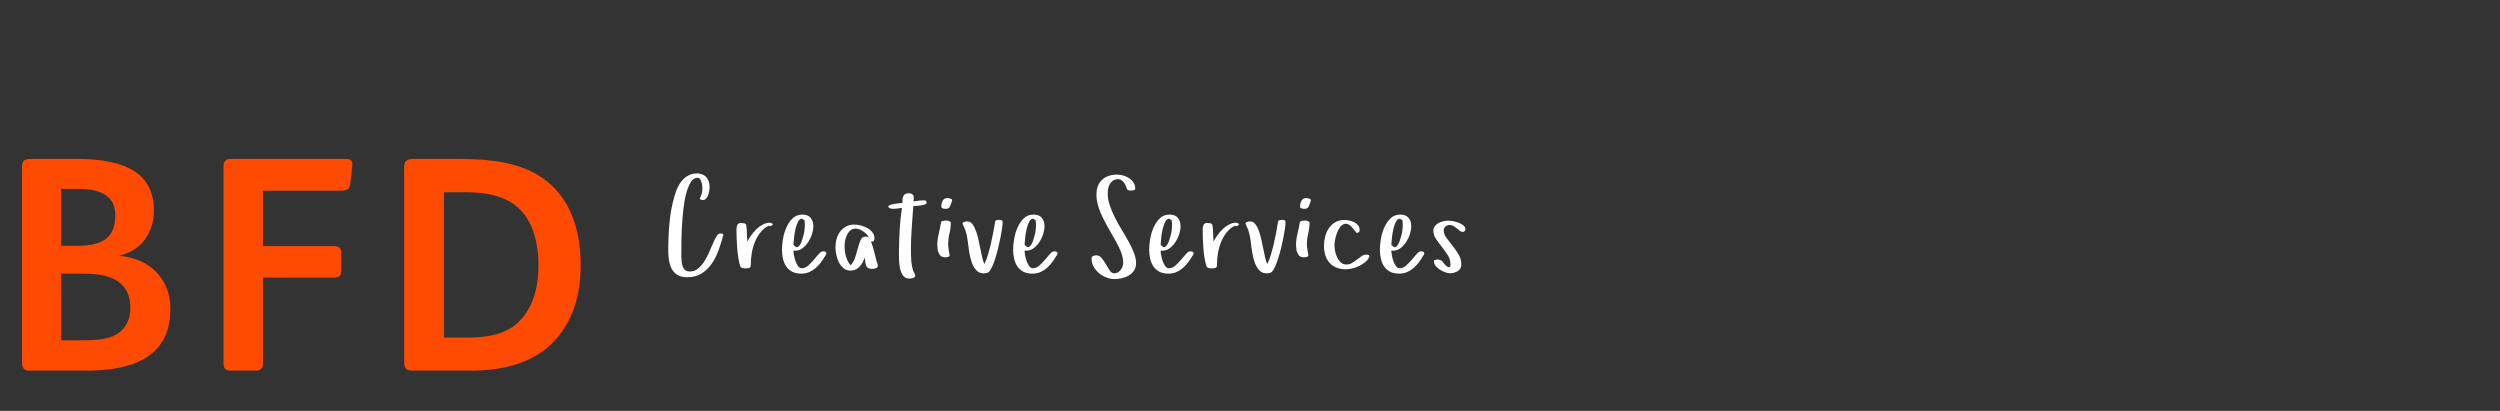 <?xml version="1.0"?>
<svg version="1.1" xmlns="http://www.w3.org/2000/svg" width="286px" height="47px" style=""><rect width="100%" height="100%" fill="#333333" stroke="none"/><path fill="#ff4b02" d="M19.495,35.33c0,5.67-4.585,7.07-9.555,7.07l-6.51,0c-0.735,0-0.91-0.28-0.91-1.015l0-22.295c0-0.735,0.315-0.91,1.05-0.91l5.25,0c5.635,0,8.785,1.715,8.785,5.915c0,2.45-1.4,4.585-3.955,5.145l0,0.035c3.325,0.245,5.845,2.52,5.845,6.055z M13.195,24.62c0-2.275-1.785-3.01-4.235-3.01l-1.96,0l0,6.51l1.82,0c2.555,0,4.375-0.665,4.375-3.5z M14.91,35.19c0-1.645-0.735-2.695-1.855-3.255c-1.085-0.525-2.275-0.63-3.745-0.63l-2.31,0l0,7.63l2.59,0c1.225,0,2.415-0.105,3.29-0.455c1.225-0.525,2.03-1.61,2.03-3.29z M40.303,18.775l0,0.21l-0.245,2.1c-0.07,0.63-0.455,0.735-1.19,0.735l-8.785,0l0,6.335l8.085,0c0.665,0,0.875,0.28,0.875,0.77l0,1.995c0,0.595-0.245,0.84-0.84,0.84l-8.12,0l0,9.765c0,0.63-0.245,0.875-0.84,0.875l-2.73,0c-0.7,0-0.945-0.175-0.945-0.945l0-22.4c0-0.56,0.245-0.875,0.805-0.875l13.195,0c0.525,0,0.735,0.175,0.735,0.595z M66.43,30.395c0,4.2-1.435,7.35-3.815,9.38c-2.17,1.82-5.215,2.625-8.68,2.625l-6.685,0c-0.7,0-1.015-0.175-1.015-0.98l0-22.19c0-0.735,0.21-1.05,1.085-1.05l5.04,0c4.025,0,6.755,0.455,9.065,1.785c3.15,1.82,5.005,5.25,5.005,10.43z M61.6,30.36c0-3.185-0.945-5.6-2.73-6.93c-1.435-1.05-3.29-1.435-5.53-1.435l-2.555,0l0,16.625l2.695,0c2.415,0,4.445-0.385,5.915-1.855c1.4-1.4,2.205-3.5,2.205-6.405z"/><path fill="#ffffff" d="M76.447,28.664q0-1.589,0.143-3.182t0.597-3.138q0.132-0.461,0.344-0.912t0.52-0.802t0.732-0.571t1.011-0.22l0.154,0.015q0.63,0.088,0.93,0.509t0.3,1.051q0,0.168-0.04,0.421t-0.128,0.487t-0.238,0.399t-0.377,0.165q-0.103-0.015-0.187-0.037t-0.157-0.095q0.117-0.256,0.209-0.535t0.092-0.637q0-0.132-0.022-0.337t-0.084-0.406t-0.165-0.352t-0.286-0.15q-0.461,0-0.776,0.516t-0.527,1.318t-0.315,1.772t-0.157,1.875t-0.062,1.633t-0.007,1.029q0,0.352-0.007,0.776l0,0.095q0.007,0.374,0.051,0.71q0.059,0.381,0.227,0.659t0.527,0.322q0.11,0.015,0.212,0.015q0.425,0,0.769-0.242q0.425-0.3,0.754-0.78t0.586-1.055t0.472-1.088t0.421-0.85t0.425-0.337q0.073,0,0.22,0.029t0.146,0.139q0,0.029-0.015,0.081t-0.037,0.081q-0.198,0.776-0.502,1.611t-0.776,1.52t-1.157,1.117t-1.644,0.432q-0.688,0-1.117-0.26t-0.659-0.696t-0.315-0.985t-0.084-1.113z M84.252,26.217q0-0.3,0.106-0.505t0.45-0.205q0.132,0,0.33,0.04t0.227,0.201q0.073,0.432,0.081,0.938t0.051,0.952q0.168-0.33,0.432-0.71t0.601-0.703t0.732-0.535t0.806-0.212q0.029,0,0.11,0.022t0.15,0.062t0.084,0.092t-0.081,0.095q-0.029,0.088-0.125,0.106t-0.168,0.018q-0.044,0-0.139-0.037q-0.542,0.286-0.923,0.776t-0.623,1.088t-0.352,1.26t-0.11,1.293q0,0.315-0.143,0.381t-0.458,0.066q-0.168,0-0.355-0.037t-0.26-0.234q-0.132-0.417-0.216-0.959t-0.128-1.117t-0.062-1.132t-0.018-1.003z M89.457,28.568q0-0.513,0.114-1.208t0.385-1.318t0.714-1.058t1.117-0.436q0.63,0,0.945,0.363t0.315,0.978q0,0.403-0.15,0.883t-0.428,0.908t-0.659,0.714t-0.85,0.286l-0.19-0.015q0,0.198,0.059,0.531t0.172,0.663t0.293,0.579t0.436,0.249q0.374,0,0.718-0.3t0.652-0.667t0.571-0.667t0.483-0.3q0.117,0,0.242,0.037t0.139,0.205q0,0.103-0.055,0.168t-0.099,0.146q-0.227,0.388-0.494,0.74t-0.604,0.637t-0.736,0.45t-0.883,0.165q-0.63,0-1.047-0.223t-0.674-0.601t-0.37-0.872t-0.114-1.036z M90.768,28.012l0.205,0.183q0.146,0.132,0.293,0.059t0.264-0.267t0.216-0.48t0.176-0.586t0.114-0.586t0.037-0.476l0-0.249t-0.022-0.264t-0.077-0.209t-0.172-0.106q-0.037-0.007-0.066-0.007q-0.249,0-0.425,0.315q-0.19,0.352-0.308,0.853t-0.168,1.029t-0.066,0.791z M95.578,28.268q0-0.498,0.135-0.959t0.406-0.824t0.677-0.579t0.941-0.216q0.33,0,0.729,0.099t0.751,0.293t0.586,0.494t0.234,0.688q0,0.183-0.062,0.278t-0.253,0.095l-0.081-0.015q0.212,0.571,0.366,1.172t0.3,1.201q0.059,0.117,0.088,0.209t0.029,0.179q0,0.117-0.066,0.194t-0.172,0.114t-0.22,0.051t-0.201,0.015q-0.315,0-0.472-0.11t-0.227-0.3t-0.084-0.428t-0.059-0.48q-0.088,0.286-0.231,0.557t-0.337,0.487t-0.458,0.344t-0.593,0.128q-0.483,0-0.813-0.278t-0.531-0.685t-0.293-0.868t-0.092-0.857z M96.618,28.166q0,0.271,0.037,0.571t0.121,0.593t0.216,0.553t0.33,0.458q0.359-0.388,0.531-0.945t0.308-1.073t0.308-0.886t0.531-0.37q0.227,0,0.381,0.081q-0.073-0.183-0.242-0.355t-0.377-0.315t-0.432-0.234t-0.421-0.092q-0.059,0-0.135,0.018t-0.121,0.004q-0.3,0.088-0.494,0.304t-0.315,0.509t-0.172,0.601t-0.051,0.579z M101.625,23.617q0-0.103,0.22-0.176t0.498-0.121t0.538-0.07t0.355-0.037q0-0.198,0.015-0.399t0.081-0.359t0.209-0.253t0.399-0.095q0.212,0,0.322,0.051t0.234,0.212q0.029,0.088,0.029,0.168l0,0.245t-0.015,0.253q0.271-0.029,0.538-0.07t0.538-0.04q0.198,0,0.271,0.007t0.146,0.176q0.059,0.168-0.143,0.256t-0.483,0.132t-0.56,0.066t-0.337,0.022q-0.088,1.26-0.179,2.498t-0.092,2.512q0,0.571,0.037,1.179t0.205,1.15q0.044,0.168,0.146,0.315t0.103,0.315q0,0.103-0.081,0.161t-0.194,0.099t-0.227,0.048t-0.187,0.007q-0.461,0-0.703-0.344t-0.348-0.824t-0.114-0.985t-0.007-0.82q0-0.645,0.026-1.318t0.062-1.333t0.103-1.289t0.154-1.172q-0.256,0.029-0.502,0.066t-0.502,0.037q-0.059,0-0.157-0.007t-0.187-0.037t-0.15-0.081t-0.062-0.146z M107.226,28.092q0-0.674,0.157-1.322t0.267-1.293q0.029-0.168,0.231-0.209t0.341-0.04q0.242,0,0.388,0.073q0.059,0.029,0.11,0.066t0.051,0.095q0,0.63-0.15,1.23t-0.15,1.274q0,0.227,0.033,0.428t0.062,0.399l0.044,0.212q0,0.059,0.007,0.103t0.022,0.103q0,0.132-0.187,0.179t-0.326,0.048q-0.212,0-0.392-0.084t-0.282-0.289l-0.103-0.212q-0.088-0.168-0.088-0.377t-0.037-0.385z M107.694,23.683l0-0.139q0-0.344,0.172-0.615t0.516-0.271q0.044,0,0.084,0.007t0.084,0.007q0.088,0.015,0.231,0.07t0.143,0.172l0,0.015q-0.029,0.059-0.037,0.121t-0.037,0.106l0.015-0.015q-0.088,0.227-0.143,0.366t-0.121,0.223t-0.165,0.121t-0.282,0.037q-0.029,0-0.103-0.007t-0.157-0.029t-0.143-0.059t-0.059-0.11z M110.124,25.543q0-0.059,0.07-0.106t0.157-0.07t0.179-0.029t0.135-0.007q0.33,0,0.564,0.293t0.406,0.751t0.293,1.011t0.231,1.102t0.216,1.007t0.238,0.707q0.227-0.447,0.414-1.077t0.344-1.304t0.278-1.329t0.194-1.146q0.029-0.132,0.183-0.165t0.256-0.033q0.168,0,0.293,0.048t0.125,0.209q0,0.271-0.066,0.736t-0.179,1.044t-0.264,1.187t-0.322,1.154t-0.359,0.967t-0.37,0.597q-0.088,0.103-0.275,0.143t-0.311,0.04q-0.432,0-0.718-0.227l0,0.015q-0.447-0.417-0.659-1.018t-0.308-1.252t-0.172-1.296t-0.26-1.172q-0.029-0.059-0.073-0.172t-0.103-0.227t-0.099-0.216t-0.04-0.161z M115.9,28.568q0-0.513,0.114-1.208t0.385-1.318t0.714-1.058t1.117-0.436q0.63,0,0.945,0.363t0.315,0.978q0,0.403-0.15,0.883t-0.428,0.908t-0.659,0.714t-0.85,0.286l-0.19-0.015q0,0.198,0.059,0.531t0.172,0.663t0.293,0.579t0.436,0.249q0.374,0,0.718-0.3t0.652-0.667t0.571-0.667t0.483-0.3q0.117,0,0.242,0.037t0.139,0.205q0,0.103-0.055,0.168t-0.099,0.146q-0.227,0.388-0.494,0.74t-0.604,0.637t-0.736,0.45t-0.883,0.165q-0.63,0-1.047-0.223t-0.674-0.601t-0.37-0.872t-0.114-1.036z M117.211,28.012l0.205,0.183q0.146,0.132,0.293,0.059t0.264-0.267t0.216-0.48t0.176-0.586t0.114-0.586t0.037-0.476l0-0.249t-0.022-0.264t-0.077-0.209t-0.172-0.106q-0.037-0.007-0.066-0.007q-0.249,0-0.425,0.315q-0.19,0.352-0.308,0.853t-0.168,1.029t-0.066,0.791z M124.875,29.608q0-0.256,0.176-0.326t0.381-0.07q0.359,0,0.608,0.322t0.472,0.707t0.443,0.707t0.52,0.322q0.227,0,0.414-0.114t0.322-0.286t0.209-0.388t0.073-0.428q0-0.557-0.223-1.15t-0.571-1.223t-0.736-1.289t-0.732-1.34t-0.571-1.388t-0.227-1.425q0-1.077,0.645-1.67t1.699-0.593q0.359,0,0.725,0.103t0.674,0.308t0.502,0.505t0.194,0.703q0,0.132-0.194,0.172t-0.282,0.04q-0.132,0-0.286-0.033t-0.198-0.179t-0.125-0.337t-0.201-0.355t-0.286-0.286t-0.363-0.121q-0.33,0-0.56,0.135t-0.374,0.363t-0.212,0.509t-0.07,0.582q0,0.703,0.242,1.417t0.601,1.421t0.78,1.395t0.78,1.34t0.601,1.274t0.242,1.179q0,0.498-0.234,0.842t-0.593,0.56t-0.795,0.315t-0.853,0.099q-0.447,0-0.916-0.179t-0.842-0.494t-0.615-0.736t-0.242-0.912z M131.464,28.568q0-0.513,0.114-1.208t0.385-1.318t0.714-1.058t1.117-0.436q0.63,0,0.945,0.363t0.315,0.978q0,0.403-0.15,0.883t-0.428,0.908t-0.659,0.714t-0.85,0.286l-0.19-0.015q0,0.198,0.059,0.531t0.172,0.663t0.293,0.579t0.436,0.249q0.374,0,0.718-0.3t0.652-0.667t0.571-0.667t0.483-0.3q0.117,0,0.242,0.037t0.139,0.205q0,0.103-0.055,0.168t-0.099,0.146q-0.227,0.388-0.494,0.74t-0.604,0.637t-0.736,0.45t-0.883,0.165q-0.63,0-1.047-0.223t-0.674-0.601t-0.37-0.872t-0.114-1.036z M132.775,28.012l0.205,0.183q0.146,0.132,0.293,0.059t0.264-0.267t0.216-0.48t0.176-0.586t0.114-0.586t0.037-0.476l0-0.249t-0.022-0.264t-0.077-0.209t-0.172-0.106q-0.037-0.007-0.066-0.007q-0.249,0-0.425,0.315q-0.19,0.352-0.308,0.853t-0.168,1.029t-0.066,0.791z M137.585,26.217q0-0.3,0.106-0.505t0.45-0.205q0.132,0,0.33,0.04t0.227,0.201q0.073,0.432,0.081,0.938t0.051,0.952q0.168-0.33,0.432-0.71t0.601-0.703t0.732-0.535t0.806-0.212q0.029,0,0.11,0.022t0.15,0.062t0.084,0.092t-0.081,0.095q-0.029,0.088-0.125,0.106t-0.168,0.018q-0.044,0-0.139-0.037q-0.542,0.286-0.923,0.776t-0.623,1.088t-0.352,1.26t-0.11,1.293q0,0.315-0.143,0.381t-0.458,0.066q-0.168,0-0.355-0.037t-0.26-0.234q-0.132-0.417-0.216-0.959t-0.128-1.117t-0.062-1.132t-0.018-1.003z M142.49,25.543q0-0.059,0.07-0.106t0.157-0.07t0.179-0.029t0.135-0.007q0.33,0,0.564,0.293t0.406,0.751t0.293,1.011t0.231,1.102t0.216,1.007t0.238,0.707q0.227-0.447,0.414-1.077t0.344-1.304t0.278-1.329t0.194-1.146q0.029-0.132,0.183-0.165t0.256-0.033q0.168,0,0.293,0.048t0.125,0.209q0,0.271-0.066,0.736t-0.179,1.044t-0.264,1.187t-0.322,1.154t-0.359,0.967t-0.37,0.597q-0.088,0.103-0.275,0.143t-0.311,0.04q-0.432,0-0.718-0.227l0,0.015q-0.447-0.417-0.659-1.018t-0.308-1.252t-0.172-1.296t-0.26-1.172q-0.029-0.059-0.073-0.172t-0.103-0.227t-0.099-0.216t-0.04-0.161z M148.266,28.092q0-0.674,0.157-1.322t0.267-1.293q0.029-0.168,0.231-0.209t0.341-0.04q0.242,0,0.388,0.073q0.059,0.029,0.11,0.066t0.051,0.095q0,0.63-0.15,1.23t-0.15,1.274q0,0.227,0.033,0.428t0.062,0.399l0.044,0.212q0,0.059,0.007,0.103t0.022,0.103q0,0.132-0.187,0.179t-0.326,0.048q-0.212,0-0.392-0.084t-0.282-0.289l-0.103-0.212q-0.088-0.168-0.088-0.377t-0.037-0.385z M148.735,23.683l0-0.139q0-0.344,0.172-0.615t0.516-0.271q0.044,0,0.084,0.007t0.084,0.007q0.088,0.015,0.231,0.07t0.143,0.172l0,0.015q-0.029,0.059-0.037,0.121t-0.037,0.106l0.015-0.015q-0.088,0.227-0.143,0.366t-0.121,0.223t-0.165,0.121t-0.282,0.037q-0.029,0-0.103-0.007t-0.157-0.029t-0.143-0.059t-0.059-0.11z M151.464,28.122q0-0.527,0.135-1.058t0.421-0.952t0.729-0.685t1.044-0.264q0.256,0,0.564,0.062t0.568,0.198t0.439,0.352t0.179,0.531q0,0.198-0.103,0.264t-0.271,0.066l-0.051-0.073t-0.143-0.187t-0.194-0.242t-0.198-0.216q-0.3-0.3-0.564-0.322l-0.059,0q-0.22,0-0.41,0.132q-0.212,0.161-0.377,0.454t-0.275,0.623t-0.172,0.667t-0.062,0.557q0,0.3,0.07,0.685t0.234,0.729t0.417,0.579t0.648,0.234q0.359,0,0.652-0.176t0.56-0.392t0.524-0.388t0.527-0.172q0.117,0,0.238,0.029t0.121,0.154l0,0.044q-0.132,0.344-0.447,0.608t-0.707,0.458t-0.813,0.289t-0.751,0.095q-0.615,0-1.08-0.201t-0.773-0.553t-0.465-0.846t-0.157-1.08z M157.856,28.568q0-0.513,0.114-1.208t0.385-1.318t0.714-1.058t1.117-0.436q0.63,0,0.945,0.363t0.315,0.978q0,0.403-0.15,0.883t-0.428,0.908t-0.659,0.714t-0.85,0.286l-0.19-0.015q0,0.198,0.059,0.531t0.172,0.663t0.293,0.579t0.436,0.249q0.374,0,0.718-0.3t0.652-0.667t0.571-0.667t0.483-0.3q0.117,0,0.242,0.037t0.139,0.205q0,0.103-0.055,0.168t-0.099,0.146q-0.227,0.388-0.494,0.74t-0.604,0.637t-0.736,0.45t-0.883,0.165q-0.63,0-1.047-0.223t-0.674-0.601t-0.37-0.872t-0.114-1.036z M159.167,28.012l0.205,0.183q0.146,0.132,0.293,0.059t0.264-0.267t0.216-0.48t0.176-0.586t0.114-0.586t0.037-0.476l0-0.249t-0.022-0.264t-0.077-0.209t-0.172-0.106q-0.037-0.007-0.066-0.007q-0.249,0-0.425,0.315q-0.19,0.352-0.308,0.853t-0.168,1.029t-0.066,0.791z M163.976,26.378q0-0.3,0.176-0.516t0.428-0.352t0.553-0.201t0.557-0.066q0.198,0,0.527,0.059t0.645,0.176t0.546,0.308t0.231,0.447q0,0.117-0.088,0.209t-0.183,0.092q-0.198,0-0.359-0.128t-0.333-0.271t-0.377-0.271t-0.461-0.128t-0.465,0.165t-0.209,0.436q0,0.447,0.315,0.875t0.692,0.901t0.692,0.992t0.315,1.15q0,0.271-0.114,0.458t-0.3,0.304t-0.421,0.179t-0.454,0.062q-0.242,0-0.564-0.114t-0.608-0.3t-0.48-0.436t-0.194-0.52q0-0.132,0.187-0.168t0.275-0.037q0.044,0,0.135,0.029t0.179,0.066t0.157,0.081t0.055,0.095q0.073,0.088,0.223,0.26t0.3,0.278t0.264,0.077t0.114-0.33q0-0.571-0.308-1.051t-0.67-0.938t-0.67-0.908t-0.308-0.963z"/></svg>

